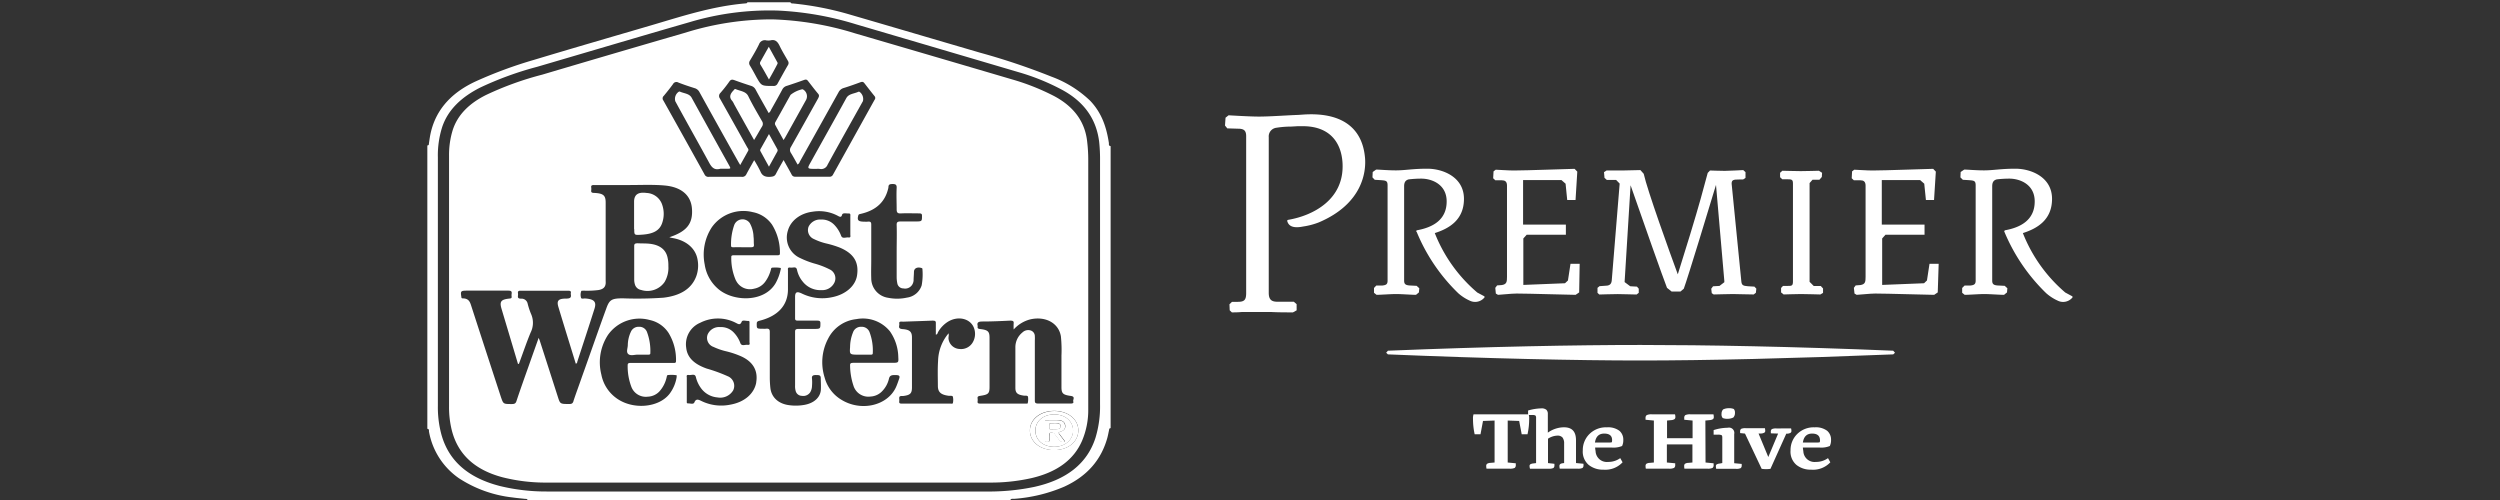 <svg id="Layer_1" data-name="Layer 1" xmlns="http://www.w3.org/2000/svg" viewBox="0 0 600 120"><rect x="0" y="0" width="600" height="120" fill="#333333" stroke="none"/><defs><style>.cls-1{fill:#fff;}</style></defs><title>bestWestern-v-light</title><path class="cls-1" d="M215.17,60.4c0,2,0,4.05,0,6.07,0-2,0-4,0-6.07s.05-4.3,0-6.45C215.22,56.1,215.17,58.25,215.17,60.4Z"/><path class="cls-1" d="M176.06,59.34c.72,0,1.43,0,2.15,0l1,0-1,0C177.49,59.33,176.78,59.33,176.06,59.34Z"/><path class="cls-1" d="M152.22,55v0Z"/><path class="cls-1" d="M227.61,80h0c.18.42,0,.84,0,1.26C227.58,80.85,227.79,80.43,227.61,80Z"/><path class="cls-1" d="M266.13,34.3c-.56-3.64-1.64-7.14-4.5-10.13a26.75,26.75,0,0,0-9.22-5.75,161.31,161.31,0,0,0-17.07-5.74c-10.48-3.06-20.94-6.15-31.42-9.2A74.17,74.17,0,0,0,190.4.84c-.27,0-.62,0-.68-.3H179.36c0,.2-.19.26-.39.27-8,.67-15.35,3.11-22.79,5.3-9.37,2.75-18.76,5.46-28.1,8.28a104.65,104.65,0,0,0-13.8,5.09c-6.56,3-10.15,7.58-11.12,13.5-.08.49-.15,1-.22,1.47,0,.2,0,.43-.38.46v68c.53.08.35.44.4.69a17.31,17.31,0,0,0,7.17,11.17,29.51,29.51,0,0,0,12.9,4.62c1,.15,2,.22,3,.34.25,0,.55,0,.58.29H242.48c.16-.43.63-.28,1-.31a37.21,37.21,0,0,0,11.94-2.91c5.67-2.6,8.89-6.6,10.31-11.61.18-.63.29-1.27.43-1.9.05-.22,0-.5.39-.54V35.07C266,35,266.17,34.57,266.13,34.3Zm-3.21,70.76c-2,6.24-7,10.11-14.76,11.81a53.26,53.26,0,0,1-11.5,1.09H184.49q-26.67,0-53.34,0A46.78,46.78,0,0,1,120,116.65c-7.81-2-12.4-6.19-14.1-12.5a25.15,25.15,0,0,1-.81-6.79V37.79a22.4,22.4,0,0,1,1.06-7.38c1.41-4.12,4.62-7.12,9.07-9.38a79.3,79.3,0,0,1,13.71-5c12.23-3.58,24.43-7.21,36.67-10.74a66.84,66.84,0,0,1,21.15-2.75,75,75,0,0,1,18.59,3.26q19.56,5.75,39.11,11.52a53.35,53.35,0,0,1,10.64,4.34c5.42,3,8.08,7.24,8.71,12.39a38.9,38.9,0,0,1,.21,4.58q0,29.2,0,58.4A25.74,25.74,0,0,1,262.92,105.06Z"/><path class="cls-1" d="M252.88,23a55.12,55.12,0,0,0-10-3.95Q224,13.49,205.2,8a74,74,0,0,0-19.85-3.35,69.4,69.4,0,0,0-20.76,3.16q-17.25,5-34.47,10.11a75.6,75.6,0,0,0-13.46,4.87c-4,2-6.8,4.71-8,8.4a20.34,20.34,0,0,0-.89,6.17l0,60.26a22.89,22.89,0,0,0,.66,5.64c1.41,5.58,5.3,9.47,12.19,11.29a42.22,42.22,0,0,0,10.77,1.27q26.58,0,53.15,0t53,0a44.34,44.34,0,0,0,10-1.07c6-1.39,10.15-4.3,12.17-9a18.8,18.8,0,0,0,1.47-7.49q0-30,0-60a36.34,36.34,0,0,0-.23-4C260.51,29.46,257.94,25.66,252.88,23ZM213.2,45.11c.08-.36-.1-.9.81-.94s1.23.13,1.19.92c-.09,1.73,0,3.47,0,5.2,0,.79.29,1,1.2.92,1.36-.06,2.74,0,4.1,0,.58,0,.79.09.78.59,0,1.35,0,1.35-1.66,1.35-1.11,0-2.22,0-3.32,0-.83,0-1.12.11-1.1.83.07,2.15,0,4.3,0,6.45s0,4.05,0,6.07a7.33,7.33,0,0,0,.15,1.47,1.47,1.47,0,0,0,1.47,1.25,2,2,0,0,0,2.09-.86,2.26,2.26,0,0,0,.35-1c0-.7.08-1.4.09-2.1,0-.86.79-1.26,1.81-.94.25.08.24.22.23.37a14.68,14.68,0,0,1-.19,3.8,4.28,4.28,0,0,1-3.5,2.93,10.86,10.86,0,0,1-4.54.05,4.72,4.72,0,0,1-4.06-4.68c-.06-1.5,0-3,0-4.51,0-2.79,0-5.59,0-8.39,0-.54-.15-.77-.85-.69a6.77,6.77,0,0,1-.78,0c-1.49,0-1.8-.32-1.48-1.49.07-.28.29-.32.53-.37C210.5,50.45,212.5,48.24,213.2,45.11ZM180,14.52c.76-1.28,1.53-2.57,2.17-3.9A1.48,1.48,0,0,1,184,9.71a6.49,6.49,0,0,0,.82,0c1.24-.35,1.82.32,2.29,1.3.59,1.23,1.32,2.41,2,3.61a.92.92,0,0,1,0,1c-.86,1.48-1.69,3-2.5,4.46a1,1,0,0,1-1,.55c-2.85,0-2.85,0-4-2-.54-1-1.05-1.95-1.63-2.9A1.07,1.07,0,0,1,180,14.52ZM159.31,23c.77-.93,1.53-1.87,2.22-2.83a.92.92,0,0,1,1.3-.35c1.26.49,2.55.92,3.85,1.33a1.87,1.87,0,0,1,1.18.94q4.62,8.36,9.3,16.68c.13.24.27.46.49.84.69-1.23,1.31-2.32,1.91-3.42.19-.33-.1-.6-.25-.87q-3.26-5.87-6.55-11.71a1,1,0,0,1,.11-1.28,31.54,31.54,0,0,0,2.18-2.77c.36-.52.71-.51,1.3-.29,1.27.47,2.56.9,3.85,1.32a1.77,1.77,0,0,1,1.13.88c1,1.88,2.08,3.74,3.15,5.66a1.51,1.51,0,0,0,.55-.73c.92-1.63,1.84-3.26,2.72-4.91a1.72,1.72,0,0,1,1.11-.89c1.38-.45,2.76-.92,4.12-1.41.45-.16.68-.1.93.23.79,1,1.59,2.08,2.45,3.09.34.4.17.72,0,1.08-2.18,3.9-4.35,7.81-6.55,11.7a1.24,1.24,0,0,0,0,1.39c.57.92,1.07,1.86,1.61,2.81a1.23,1.23,0,0,0,.54-.7q4.67-8.34,9.31-16.68a2,2,0,0,1,1.26-1c1.33-.41,2.64-.88,3.94-1.36.47-.17.73-.13,1,.24.78,1,1.6,2.07,2.43,3.09a.67.67,0,0,1,0,.87q-5,9-10,18a.86.86,0,0,1-.89.46c-2.7,0-5.41,0-8.11,0a.89.89,0,0,1-.92-.54c-.6-1.12-1.23-2.22-1.92-3.46-.68,1.21-1.3,2.27-1.85,3.34-.25.48-.57.62-1.22.68-1.35.12-2.08-.27-2.49-1.29A29.06,29.06,0,0,0,181,38.44c-.67,1.2-1.29,2.28-1.87,3.37a1.07,1.07,0,0,1-1.15.63c-2.6,0-5.21,0-7.81,0a1,1,0,0,1-1.08-.58q-4.92-8.88-9.89-17.75A.81.81,0,0,1,159.31,23Zm17.32,44.3A3.73,3.73,0,0,0,181,69.28a4.21,4.21,0,0,0,2.67-1.69A8.59,8.59,0,0,0,185,64.77c.08-.24,0-.56.52-.54a7,7,0,0,1,1.83.08c.07,0,.06.3,0,.44a11.52,11.52,0,0,1-1.19,3.19c-2.76,4.78-10.39,4.48-13.91,1.3a9.52,9.52,0,0,1-3.12-5.75,12,12,0,0,1,1.69-8.92,9.27,9.27,0,0,1,9.87-3.65,7.25,7.25,0,0,1,4.6,3,12.64,12.64,0,0,1,1.89,6.92c0,.44-.32.42-.69.42H176.22c-.35,0-.74,0-.71.41A13.2,13.2,0,0,0,176.63,67.34Zm-39,29c-.17.49-.4.67-1,.66-2.2,0-2.19,0-2.74-1.7q-2.16-6.73-4.33-13.46c-.06-.19-.15-.39-.28-.72-.83,2.34-1.62,4.55-2.4,6.77-1,2.81-2,5.62-2.94,8.44-.18.52-.44.69-1.13.68-2,0-2,0-2.56-1.6q-3.6-11-7.19-22.08c-.28-.88-.62-1.67-2-1.68-.33,0-.31-.18-.34-.37-.22-1.44-.16-1.49,1.68-1.49,3.16,0,6.32,0,9.48,0,.7,0,1,.1.92.71a2.55,2.55,0,0,0,0,.78c0,.29-.12.37-.49.41-2,.21-2.43.66-2,2.27,1.33,4.47,2.68,8.94,4,13.41h.23c.93-2.5,1.77-5,2.8-7.5a5.21,5.21,0,0,0,.1-4.51,17.26,17.26,0,0,1-.83-2.55,1.49,1.49,0,0,0-1.55-1.09c-.71,0-.81-.26-.75-.71a2.57,2.57,0,0,0,0-.62c-.06-.42.11-.59.69-.58q5.65,0,11.33,0c.59,0,.75.16.67.58a.81.81,0,0,0,0,.31c.11.69-.05,1-1.13,1-1.89,0-2.3.52-1.86,2,1.37,4.55,2.78,9.08,4.18,13.63.38-.11.32-.35.38-.54,1.38-4.23,2.78-8.46,4.12-12.7.52-1.65-.15-2.29-2.31-2.42-.33,0-.86.17-.94-.19a2.51,2.51,0,0,1,.07-1.6c0-.08.42-.07.63-.08a21.66,21.66,0,0,0,3.51-.15c1.1-.2,1.61-.66,1.71-1.55a4.33,4.33,0,0,0,0-.62q0-9.42,0-18.82c0-1.73-.56-2.21-2.74-2.32-.52,0-.79-.11-.73-.57a2.84,2.84,0,0,0,0-.77c-.07-.47.21-.56.74-.55,2.8,0,5.6,0,8.4,0s5.67-.14,8.49.11c4,.36,6.31,2.35,6.55,5.55.27,3.58-1.22,5.48-5.43,6.87.29.07.5.15.72.18,3.36.56,5.61,2.51,6.06,5.21a7.62,7.62,0,0,1-.3,3.93c-1.16,3.16-4,4.74-7.93,5.19a91.5,91.5,0,0,1-9.66.15c-2.69,0-3.26.31-4,2.38-2,5.47-3.9,11-5.85,16.42C139,92.38,138.26,94.34,137.61,96.31Zm24.77-5.82a9,9,0,0,1-1.68,4c-2.64,3.45-9,3.93-12.89,1a9.06,9.06,0,0,1-3.51-5.6,12,12,0,0,1,1.61-9.52,9.25,9.25,0,0,1,10-3.56,7.18,7.18,0,0,1,4.53,3.11,12.31,12.31,0,0,1,1.78,6.77c0,.46-.31.43-.68.42h-7.67c-.83,0-1.66,0-2.49,0-.61,0-.77.13-.76.61a13.82,13.82,0,0,0,.84,5,3.71,3.71,0,0,0,4,2.49,4,4,0,0,0,2.79-1.27A7.5,7.5,0,0,0,160,90.52c.07-.21,0-.52.44-.52a7.79,7.79,0,0,1,1.93.06C162.44,90.08,162.41,90.35,162.38,90.49Zm19.1,1.32c-.5,2.72-2.86,4.73-6.24,5.32a10.84,10.84,0,0,1-6.94-.89c-.71-.35-1.29-.58-1.66.33-.24.57-1,.23-1.47.26s-.35-.35-.36-.58c0-1,0-1.92,0-2.88s0-1.81,0-2.72c0-.26-.2-.73.47-.64s1.49-.41,1.71.5a7.35,7.35,0,0,0,1.4,2.88,5.41,5.41,0,0,0,3.78,2,3.62,3.62,0,0,0,3.77-1.69,2.48,2.48,0,0,0-1.34-3.41,36.45,36.45,0,0,0-5-1.82c-2.82-1-4.67-2.51-4.93-5a5.59,5.59,0,0,1,3.37-6,9.34,9.34,0,0,1,8.49,0c.6.29,1.08.7,1.45-.24.2-.49,1-.17,1.5-.2s.37.34.38.57c0,1.5,0,3,0,4.51,0,.26.24.74-.44.66s-1.42.39-1.75-.4a7.16,7.16,0,0,0-1.71-2.68,4.2,4.2,0,0,0-3.14-1.18,3,3,0,0,0-3,1.76,2.3,2.3,0,0,0,1.4,3,15.31,15.31,0,0,0,3.12,1.07,21.15,21.15,0,0,1,3.07,1C180.63,86.61,182,88.85,181.48,91.81ZM197,93.67c-.2,1.78-1.66,3.06-3.84,3.48a11.7,11.7,0,0,1-3.78.09c-2.56-.33-4.23-1.88-4.49-4.12a24.6,24.6,0,0,1-.14-2.71q0-5.37,0-10.73c0-.59-.14-.89-1-.78a3.75,3.75,0,0,1-.58,0c-1.58,0-1.56,0-1.55-1.24,0-.41.17-.56.66-.68,4.42-1.11,6.78-3.68,6.83-7.43,0-1.55,0-3.11,0-4.66,0-.31-.16-.77.55-.67s1.42-.38,1.62.54a6.6,6.6,0,0,0,1.41,2.87,5.38,5.38,0,0,0,4.48,2,3.22,3.22,0,0,0,3.12-1.88,2.36,2.36,0,0,0-1.2-3.11,18.66,18.66,0,0,0-3.59-1.38,20.66,20.66,0,0,1-3.42-1.31,5.4,5.4,0,0,1-3-6.56c.67-2.44,3-4.23,6-4.59a9.52,9.52,0,0,1,6,1c.45.26.84.42,1-.2s1-.33,1.56-.37.44.4.44.67c0,1.48,0,3,0,4.43,0,.28.19.74-.46.66s-1.43.4-1.75-.4a7.45,7.45,0,0,0-1.69-2.68,4.17,4.17,0,0,0-3.13-1.22,3.06,3.06,0,0,0-3,1.74,2.32,2.32,0,0,0,1.29,2.94,13.87,13.87,0,0,0,3,1.07,23.67,23.67,0,0,1,3.25,1c3.31,1.41,4.59,3.49,4.1,6.67-.39,2.51-2.7,4.54-5.91,5.2a11.16,11.16,0,0,1-7.31-.85c-1.2-.58-1.63-.38-1.65.73,0,1.73,0,3.47,0,5.21,0,.45.19.56.72.55,1.53,0,3.07,0,4.59,0,.62,0,.77.15.77.62,0,1.37,0,1.37-1.67,1.37-1.18,0-2.35,0-3.52,0-.77,0-.9.19-.89.74,0,1.12,0,2.23,0,3.35s0,2.23,0,3.34c0,2.05,0,4.1,0,6.14a4.11,4.11,0,0,0,.16,1.39,1.54,1.54,0,0,0,1.45,1.1,2,2,0,0,0,2-.82,3.07,3.07,0,0,0,.45-1.57,9.77,9.77,0,0,0,0-1.71c-.1-.71.21-.92,1.1-.89.72,0,1,.11,1,.76C197,91.7,197.06,92.69,197,93.67ZM215,93c-2.1,4.42-8.4,5.83-13.1,2.92a8.88,8.88,0,0,1-4-5.36,12.08,12.08,0,0,1,.86-9.3,8.6,8.6,0,0,1,6.77-4.67,8.35,8.35,0,0,1,8.06,2.94,11.15,11.15,0,0,1,2,6.18c.08,1.37.08,1.37-1.67,1.37-3,0-6,0-9.08,0-.61,0-.85.1-.82.64a15.8,15.8,0,0,0,.81,4.84,3.74,3.74,0,0,0,4.09,2.61,4.12,4.12,0,0,0,2.85-1.34,6.28,6.28,0,0,0,1.57-2.9c.17-.74.53-.93,1.45-.92s1.29.1,1,.91S215.33,92.28,215,93Zm18.55-11a3.24,3.24,0,0,1-3.31,1.75,2.78,2.78,0,0,1-2.6-2.47c-.06-.42.15-.84,0-1.26a10.65,10.65,0,0,0-2.5,6.58c-.13,2-.06,4-.05,6,0,1.52.73,2.15,2.61,2.39.37,0,.94-.06,1,.26a3.58,3.58,0,0,1,0,1.46c0,.22-.37.16-.59.16H216.43c-.47,0-.66-.12-.62-.49a3.39,3.39,0,0,0,0-.78c0-.34.08-.55.56-.56a2.6,2.6,0,0,0,.39,0c1.66-.21,2.1-.6,2.11-2,0-3.21,0-6.43,0-9.64,0-.8,0-1.61,0-2.41,0-1.34-.51-1.87-2.2-2-1.36-.09-.74-.81-.84-1.29-.14-.68.54-.49,1-.5,2.31-.09,4.62-.15,6.92-.25.63,0,.88.08.85.61,0,.91,0,1.82,0,2.76.44-.09.41-.41.53-.61a7,7,0,0,1,2.48-2.56c2.55-1.48,5.56-.59,6.24,1.86A4,4,0,0,1,233.55,82Zm13.12,14.72c0,.2-.38.14-.6.14H235.23c-.47,0-.65-.11-.61-.49a2.84,2.84,0,0,0,0-.77c-.06-.4.16-.53.63-.6,1.94-.28,2.23-.55,2.24-2.1q0-5.9,0-11.81c0-1.55-.37-1.91-2.32-2.13-.79-.1-.47-.49-.54-.8-.18-.75.16-1,1.16-1,2.21,0,4.43-.1,6.64-.21.71,0,.91.14.85.67a14.2,14.2,0,0,0,0,1.46,8,8,0,0,1,4.11-2.46c3.67-.77,6.75,1,7.23,4.15a31.82,31.82,0,0,1,.13,4.58c0,2.51,0,5,0,7.54,0,1.53.35,1.87,2.22,2.13,1.23.17.46.89.62,1.35s-.34.49-.77.48c-2.54,0-5.08,0-7.62,0-.73,0-.84-.21-.84-.72,0-4.8,0-9.59,0-14.39a9.75,9.75,0,0,0,0-1.08,1.43,1.43,0,0,0-1.07-1.37,2,2,0,0,0-1.92.51,4.54,4.54,0,0,0-1.68,3.55c0,3.24,0,6.48,0,9.72,0,1.26.51,1.68,2.1,1.89.33,0,.85-.06.93.27A4.21,4.21,0,0,1,246.67,96.71ZM252.92,108c-3.33,0-5.77-2-5.74-4.74s2.56-4.67,5.88-4.65,5.78,2.06,5.74,4.75S256.26,108.06,252.92,108Z"/><path class="cls-1" d="M190.88,92.46c0-2,0-4.09,0-6.14,0-1.11,0-2.23,0-3.34,0,1.11,0,2.23,0,3.34C190.88,88.37,190.87,90.42,190.88,92.46Z"/><path class="cls-1" d="M176.22,61.29h0Z"/><path class="cls-1" d="M153.86,87.05h0Z"/><path class="cls-1" d="M227.6,80h0a0,0,0,0,0,0,0h0A0,0,0,0,1,227.6,80Z"/><path class="cls-1" d="M227.61,80h0v0A0,0,0,0,0,227.61,80Z"/><path class="cls-1" d="M253.06,98.64c-3.32,0-5.85,2-5.88,4.65s2.41,4.72,5.74,4.74,5.83-1.94,5.88-4.64S256.37,98.66,253.06,98.64Zm-.05,8.59c-2.62,0-4.5-1.59-4.53-3.84s1.86-3.92,4.5-3.93,4.53,1.61,4.55,3.83S255.62,107.23,253,107.23Z"/><path class="cls-1" d="M152.43,68.42a1.86,1.86,0,0,0,1.44,1.17,5,5,0,0,0,5.64-1.92,6.71,6.71,0,0,0,.9-3.82,8.24,8.24,0,0,0-.19-2c-.42-2-1.93-3.11-4.41-3.36-.91-.09-1.82-.05-2.73-.1-.68,0-.88.14-.87.69,0,2.69,0,5.39,0,8.08A4,4,0,0,0,152.43,68.42Z"/><path class="cls-1" d="M152.22,55c0,1.45,0,1.45,1.87,1.32,2.73-.18,4.2-1,4.82-2.77a6.7,6.7,0,0,0-.08-4.67,4.14,4.14,0,0,0-3.65-2.57c-2-.27-2.92.37-3,1.94,0,.6,0,1.21,0,1.82V55Z"/><path class="cls-1" d="M195.92,40.53a5.06,5.06,0,0,1,.78,0,1.64,1.64,0,0,0,1.92-1c2.78-5.1,5.64-10.17,8.48-15.25a2.11,2.11,0,0,0-.83-2.25.39.39,0,0,0-.27,0c-1,.47-2.31.46-2.88,1.51-2.82,5.14-5.7,10.26-8.55,15.39C193.67,40.53,193.67,40.53,195.92,40.53Z"/><path class="cls-1" d="M170.17,39c.61,1.13,1.23,1.92,2.72,1.5h1.42c1.12,0,1.12,0,.67-.82q-4.53-8.13-9-16.25c-.56-1-1.87-1-2.84-1.46a.45.45,0,0,0-.26.06,2.08,2.08,0,0,0-.81,2.27C164.74,29.23,167.51,34.11,170.17,39Z"/><path class="cls-1" d="M182.88,30.38a1.16,1.16,0,0,0,0-1.31c-1.14-2-2.3-3.94-3.3-6-.56-1.15-1.9-1.2-3-1.67-.28-.13-.36.13-.5.26-.79.81-1.21,1.63-.33,2.58a4,4,0,0,1,.44.78c1.56,2.81,3.13,5.62,4.79,8.58C181.7,32.45,182.26,31.4,182.88,30.38Z"/><path class="cls-1" d="M188.06,33.61c.22-.36.37-.59.5-.82l4.92-8.85a1.89,1.89,0,0,0-.67-2.42.64.64,0,0,0-.24-.1,6.87,6.87,0,0,0-2.83,1.34c-1.21,2.17-2.41,4.34-3.63,6.51a.75.75,0,0,0,0,.81C186.72,31.21,187.35,32.34,188.06,33.61Z"/><path class="cls-1" d="M182.47,36.22,184.55,40l2-3.62a.59.59,0,0,0,0-.6l-2-3.61-2,3.56A.54.54,0,0,0,182.47,36.22Z"/><path class="cls-1" d="M178.21,59.34l1,0c.34,0,.68,0,1,0,.64,0,.77-.17.73-.63-.06-.62,0-1.24-.09-1.86a7.23,7.23,0,0,0-.91-3.32,2.13,2.13,0,0,0-3.71.44,13.79,13.79,0,0,0-.78,5c0,.35.24.37.56.37C176.78,59.33,177.49,59.33,178.21,59.34Z"/><path class="cls-1" d="M206.23,85.12h.49c.72,0,1.43,0,2.15,0,.38,0,.61,0,.6-.42a12.58,12.58,0,0,0-.75-4.91,2,2,0,0,0-2-1.36,2,2,0,0,0-2,1.35,9.55,9.55,0,0,0-.7,3.51C203.89,85.12,203.91,85.12,206.23,85.12Z"/><path class="cls-1" d="M206.23,85.12h.49c.72,0,1.43,0,2.15,0-.72,0-1.43,0-2.15,0Z"/><path class="cls-1" d="M153.18,85.12h2.3c.3,0,.61,0,.6-.34a13,13,0,0,0-.82-5.14,1.94,1.94,0,0,0-1.92-1.21,2,2,0,0,0-1.93,1.2,7.84,7.84,0,0,0-.74,3.2c0,.73-.46,1.66.13,2.16S152.47,85.06,153.18,85.12Z"/><path class="cls-1" d="M227.74,79.92l-.11.07.1,0Z"/><path class="cls-1" d="M227.63,80h0v0Z"/><polygon class="cls-1" points="227.61 80 227.6 79.98 227.6 79.98 227.61 80"/><path class="cls-1" d="M184.55,19.08c.74-1.31,1.4-2.49,2-3.67a.46.46,0,0,0,.06-.37c-.67-1.23-1.35-2.45-2.1-3.81-.74,1.3-1.37,2.43-2,3.56a.68.68,0,0,0,0,.74C183.21,16.66,183.83,17.8,184.55,19.08Z"/><path class="cls-1" d="M253,99.46c-2.64,0-4.53,1.65-4.5,3.93s1.91,3.84,4.53,3.84,4.54-1.69,4.52-3.94S255.58,99.45,253,99.46Zm1.29,4.71c.43.57.87,1.14,1.3,1.72,0,0,0,0,0,.07a1.15,1.15,0,0,1-1.48-.52c-.25-.42-.61-.79-.88-1.2a.93.93,0,0,0-1-.43c-.58.08-.29.45-.32.68a5.67,5.67,0,0,0,0,1.09c0,.33-.12.45-.55.45s-.55-.15-.55-.47c0-1.42,0-2.85,0-4.27,0-.33.13-.48.56-.47.85,0,1.69,0,2.54,0s1.57.34,1.73,1.11-.13,1.37-1.13,1.66C253.9,103.79,254.09,103.94,254.27,104.17Z"/><path class="cls-1" d="M254.45,103.63c1-.29,1.3-.81,1.13-1.66s-.85-1.07-1.73-1.11-1.69,0-2.54,0c-.43,0-.56.14-.56.47,0,1.42,0,2.85,0,4.27,0,.32.11.47.55.47s.58-.12.55-.45a5.67,5.67,0,0,1,0-1.09c0-.23-.26-.6.32-.68a.93.93,0,0,1,1,.43c.27.41.63.78.88,1.2a1.15,1.15,0,0,0,1.48.52s0-.06,0-.07c-.43-.58-.87-1.15-1.3-1.72C254.09,103.94,253.9,103.79,254.45,103.63Zm-.88-.59h-.81c-.21,0-.74.18-.85-.11a2.69,2.69,0,0,1,0-1.23c0-.15.23-.16.39-.15.46,0,.91,0,1.37,0s.94.26.89.74S254.13,103,253.57,103Z"/><path class="cls-1" d="M254.55,102.33c0-.48-.34-.7-.89-.74s-.91,0-1.37,0c-.16,0-.38,0-.39.15a2.69,2.69,0,0,0,0,1.23c.11.29.64.07.85.11h.81C254.13,103,254.51,102.79,254.55,102.33Z"/><path class="cls-1" d="M379,70.18l-.85.58c-1.35,0-11.36-.31-14.14-.31-1.35,0-3.94.31-4.49.31l-.52-.31-.13-1.37.43-.58,1.16-.09c1.16-.19,1.22-.8,1.22-2V44.55c0-1-.51-1.28-1.22-1.28h-1.59l-.51-.49.09-1.65.52-.4c.39,0,3,.19,4.33.19,2.94,0,13.69-.4,14.6-.4l.65.67L378.13,48h-2l-.39-3.91-1-.88h-9.2V53.9h10.27v2.44H366.4l-.8.89V68.38l10-.4.71-.67.61-4h2.2"/><path class="cls-1" d="M421.41,70.27l-.52.4c-1.47,0-3.94-.1-5-.1-1.25,0-4,.1-4.61.1l-.46-.31-.12-1.07.43-.58,1.55-.09,1.16-.89v-.3l-2-23.06c-1.59,5.28-6.75,22.26-7.73,24.92l-.79.67h-2.14l-1.1-.88c-.8-2-6-16.71-8.74-24.62l-1.43,23.15v.09l1.34,1,1.62.09.43.49v1l-.52.4c-1.16,0-3-.1-4.52-.1-1.8,0-3.73.1-4.43.1l-.43-.4V69.08l.49-.4,1.25-.09c.89,0,1.59-.18,1.68-1.28l1.9-23.25-.86-.88h-2.23l-.55-.49-.12-1.38.61-.39h3.7c.91,0,3.75-.1,4.42-.1l.8.89c.88,4,6.17,18.66,8.18,24.13,1.65-5.19,4.4-14.17,5.5-18.17.55-2.05,1.68-6.17,1.68-6.17l.55-.58s2.54.09,3.55.09,4.42-.19,4.42-.19l.55.49,0,1.38-.58.39h-1c-1.32,0-1.75.1-1.75,1l2.33,23.46c.09.89.39,1.07,1.58,1.16l1.56.09.46.49"/><path class="cls-1" d="M436.8,70.67c-.61,0-3-.1-4.58-.1-1.31,0-3.69.1-4.15.1l-.61-.49V69.11l.46-.49H429c1,0,1.31,0,1.31-1.07V44.09c0-1-.25-1.07-1.5-1.07h-1.07l-.52-.49V41.47l.55-.49c.58,0,2.94.09,4.43.09s3.88-.09,4.34-.09l.76.49-.06,1-.58.67H435l-.7.8V67.64l1,1h1.68l.55.58v1.07l-.68.4"/><path class="cls-1" d="M465.06,70.18l-.86.58c-1.34,0-11.36-.31-14.14-.31-1.34,0-3.91.31-4.46.31l-.52-.31-.15-1.37.43-.58,1.16-.09c1.16-.19,1.22-.8,1.22-2V44.55c0-1-.52-1.28-1.22-1.28h-1.59l-.52-.49.09-1.65.52-.4c.4,0,3,.19,4.34.19,2.93,0,13.65-.4,14.6-.4l.64.67L464.17,48h-1.95l-.4-3.91-1-.88h-9.19V53.9h10.26v2.44h-9.38l-.79.89V68.38l10.05-.4.7-.67.61-4h2.2"/><path class="cls-1" d="M340,55.64A43.39,43.39,0,0,0,350,70.39a10.82,10.82,0,0,0,2.75,1.77,2.89,2.89,0,0,0,3.54-.79v-.18l-.09-.1-1.65-.88a36.08,36.08,0,0,1-10.2-14.27c3.36-1.07,7-3.11,7-8.21,0-5.29-5.13-7.24-8.77-7.24s-5.25.4-7.6.4c-1.9,0-3.88-.19-4.71-.19l-.82.58-.06,1.29.55.58,1.5.09c1.25.09,1.58.18,1.58,1.28V67.37c0,.88-.39,1.07-1.31,1.16h-1.4l-.55.58v1.16l.61.49c.91,0,3.45-.19,4.7-.19s3.76.19,4.77.19l.7-.58.09-1-.64-.58-1.77-.09c-.86-.09-1.23-.31-1.23-1.16V44.7c0-1,.37-1.46,1.1-1.65a26.51,26.51,0,0,1,3-.18c2.56,0,6.11,1.38,6.11,5.47,0,4.49-3.42,6.26-7.15,6.93l-.21.19"/><path class="cls-1" d="M481.06,55.64a44,44,0,0,0,10.05,14.75,11.18,11.18,0,0,0,2.75,1.77,2.89,2.89,0,0,0,3.55-.79l0-.18-.1-.1-1.64-.88a36.16,36.16,0,0,1-10.18-14.27c3.36-1.07,7-3.11,7-8.21,0-5.29-5.13-7.24-8.77-7.24s-5.25.4-7.6.4c-1.9,0-3.85-.19-4.71-.19l-.85.58-.06,1.29.58.58,1.49.09c1.26.09,1.59.18,1.59,1.28V67.37c0,.88-.43,1.07-1.31,1.16H471.5l-.58.58v1.16l.61.49c1,0,3.46-.19,4.71-.19s3.72.19,4.73.19l.71-.58.09-1-.64-.58-1.78-.09c-.85-.09-1.22-.31-1.22-1.16V44.7c0-1,.37-1.46,1.1-1.65a26.21,26.21,0,0,1,3-.18c2.56,0,6.1,1.38,6.1,5.47,0,4.49-3.42,6.26-7.14,6.93l-.19.19"/><path class="cls-1" d="M308.94,53.07c.25.89,1,1.87,3.82,1.29a17.06,17.06,0,0,0,3.79-1c10.54-4.49,11.33-12.22,11.06-15.43-.64-7.63-6.05-11-14.73-10.44l-1.31.09c-2.69.09-6.75.4-9.44.4-2.35,0-7.21-.31-7.27-.31l-.73.58L294,30.13l.55.68,3,.09c.92.09,1.53.39,1.53,1.77V70.3c0,1.65-.4,2.14-2,2.14h-1.4l-.61.58.06,1.46.52.49c.58,0,1.46,0,2.38-.09h7.06c1.74.09,3.6.09,5.22.09l.88-.49V73l-.67-.58h-3.88c-1.37,0-2.14-.4-2.14-2.14V32.94a2.09,2.09,0,0,1,1.72-2.26,22.68,22.68,0,0,1,3.63-.3l1.59-.09h1c6.32-.1,9.47,3.51,9.77,8.88.46,8.8-7.21,12.62-13.1,13.6l-.16.09"/><path class="cls-1" d="M454.37,85.05l.43-.39-.43-.49c-24-1-45.21-1.38-60.63-1.38s-36.6.4-60.64,1.38l-.42.49.42.39c24.07,1,45.21,1.47,60.64,1.47s36.56-.49,60.63-1.47"/><path class="cls-1" d="M358.7,111V100.93l-2.78.1-.6,3.2h-1.4a17.19,17.19,0,0,1-.4-3.7,3,3,0,0,1,.13-1.09h13.22a2.66,2.66,0,0,1,.13,1.09,16.59,16.59,0,0,1-.4,3.7h-1.39l-.61-3.2-2.75-.1V111l1.94.19v.4a.83.83,0,0,1-.26.71,2.75,2.75,0,0,1-1.27.18h-5.5a3.9,3.9,0,0,1-.07-.65.66.66,0,0,1,.2-.51,1.59,1.59,0,0,1,.81-.23Z"/><path class="cls-1" d="M375.34,102.55c1.94,0,2.9,1,2.9,3.13v5.45l1.8.17v.35a.78.78,0,0,1-.24.66,2.4,2.4,0,0,1-1.14.17h-4.32a2.69,2.69,0,0,1-.08-.65c0-.35.23-.56.69-.64l.44-.06v-4.65A2.3,2.3,0,0,0,375,105a1.57,1.57,0,0,0-1.27-.45,4.32,4.32,0,0,0-2.21.74v5.85l1.54.17v.35a.78.78,0,0,1-.24.66,2.4,2.4,0,0,1-1.14.17h-4.48a2.52,2.52,0,0,1-.11-.65.49.49,0,0,1,.19-.41,1.89,1.89,0,0,1,.75-.21l.63-.08V100.29a.73.73,0,0,0-.17-.57,1.48,1.48,0,0,0-.75-.12h-1V98.52a12.27,12.27,0,0,1,3.15-.51,1.78,1.78,0,0,1,1.23.33,1.33,1.33,0,0,1,.36,1v4.5A6.7,6.7,0,0,1,375.34,102.55Z"/><path class="cls-1" d="M389.59,105.59a3.15,3.15,0,0,1-.29,1.45,5.36,5.36,0,0,1-2.57.36h-3.9a6.6,6.6,0,0,0,.11.87,2.7,2.7,0,0,0,3,2.59,4.87,4.87,0,0,0,2.92-.91l.56,1a5.66,5.66,0,0,1-4.61,1.77,5.43,5.43,0,0,1-3.51-1.13,4.19,4.19,0,0,1-1.43-3.5,5.41,5.41,0,0,1,1.56-3.89,5.61,5.61,0,0,1,4.24-1.64,4.47,4.47,0,0,1,3,.84A2.77,2.77,0,0,1,389.59,105.59ZM385,104.06c-1.26,0-2,.72-2.21,2.14h3.61c.23,0,.36,0,.42-.08s.08-.2.08-.42C386.94,104.61,386.31,104.06,385,104.06Z"/><path class="cls-1" d="M409.33,111l1.94.19v.4a.83.83,0,0,1-.26.71,2.65,2.65,0,0,1-1.24.18h-5.51a3.83,3.83,0,0,1-.06-.65.69.69,0,0,1,.18-.51,1.55,1.55,0,0,1,.8-.23l1-.09v-4.35h-6.13V111l2,.19v.4a.78.78,0,0,1-.28.71,2.67,2.67,0,0,1-1.25.18H395a3.07,3.07,0,0,1-.07-.65.69.69,0,0,1,.19-.51,1.59,1.59,0,0,1,.81-.23l1-.09V100.93l-2-.19v-.41a.8.8,0,0,1,.28-.7,2.63,2.63,0,0,1,1.25-.19H402a2.39,2.39,0,0,1,.09.66.6.6,0,0,1-.2.49,1.67,1.67,0,0,1-.8.24l-1,.1v4.23h6.13v-4.23l-2-.19v-.41a.79.79,0,0,1,.26-.7,2.58,2.58,0,0,1,1.24-.19h5.51a2.84,2.84,0,0,1,.08.66.6.6,0,0,1-.19.49,1.66,1.66,0,0,1-.83.24l-1,.1Z"/><path class="cls-1" d="M413.35,111.13V105c0-.3-.06-.48-.18-.56a2.08,2.08,0,0,0-.9-.12h-1v-1.1a11.66,11.66,0,0,1,3.4-.56,1.27,1.27,0,0,1,1.54,1.51v7l1.8.17v.35a.78.78,0,0,1-.24.66,2.4,2.4,0,0,1-1.14.17h-4.74a2.69,2.69,0,0,1-.08-.65.47.47,0,0,1,.19-.41,1.79,1.79,0,0,1,.75-.21ZM416,100.2a3.13,3.13,0,0,1-1.28.31,3,3,0,0,1-1.26-.18,1.3,1.3,0,0,1-.29-1,1.51,1.51,0,0,1,.37-1.06,3.07,3.07,0,0,1,1.29-.3,3,3,0,0,1,1.28.19,1.29,1.29,0,0,1,.28.94A1.54,1.54,0,0,1,416,100.2Z"/><path class="cls-1" d="M429.86,102.81a2.47,2.47,0,0,1,.08.63.5.5,0,0,1-.19.42,1.75,1.75,0,0,1-.75.22l-.29,0-3.8,8.44a7.46,7.46,0,0,1-2.11,0l-4-8.46-1.17-.12v-.34a.76.76,0,0,1,.24-.67,2.44,2.44,0,0,1,1.14-.16h4.57a4.09,4.09,0,0,1,.08.63.5.5,0,0,1-.19.42,1.75,1.75,0,0,1-.75.22l-.67,0,2.34,5.64,2.36-5.62L425,104v-.34a.76.76,0,0,1,.24-.67,2.44,2.44,0,0,1,1.14-.16Z"/><path class="cls-1" d="M439.45,105.59a3.28,3.28,0,0,1-.29,1.45,5.39,5.39,0,0,1-2.57.36h-3.9a6.6,6.6,0,0,0,.11.87,2.69,2.69,0,0,0,3,2.59,4.87,4.87,0,0,0,2.92-.91l.56,1a5.66,5.66,0,0,1-4.61,1.77,5.43,5.43,0,0,1-3.51-1.13,4.16,4.16,0,0,1-1.43-3.5,5.41,5.41,0,0,1,1.56-3.89,5.61,5.61,0,0,1,4.24-1.64,4.48,4.48,0,0,1,3,.84A2.77,2.77,0,0,1,439.45,105.59Zm-4.55-1.53c-1.26,0-2,.72-2.21,2.14h3.61c.22,0,.36,0,.42-.08a.74.74,0,0,0,.08-.42C436.8,104.61,436.17,104.06,434.9,104.06Z"/></svg>
